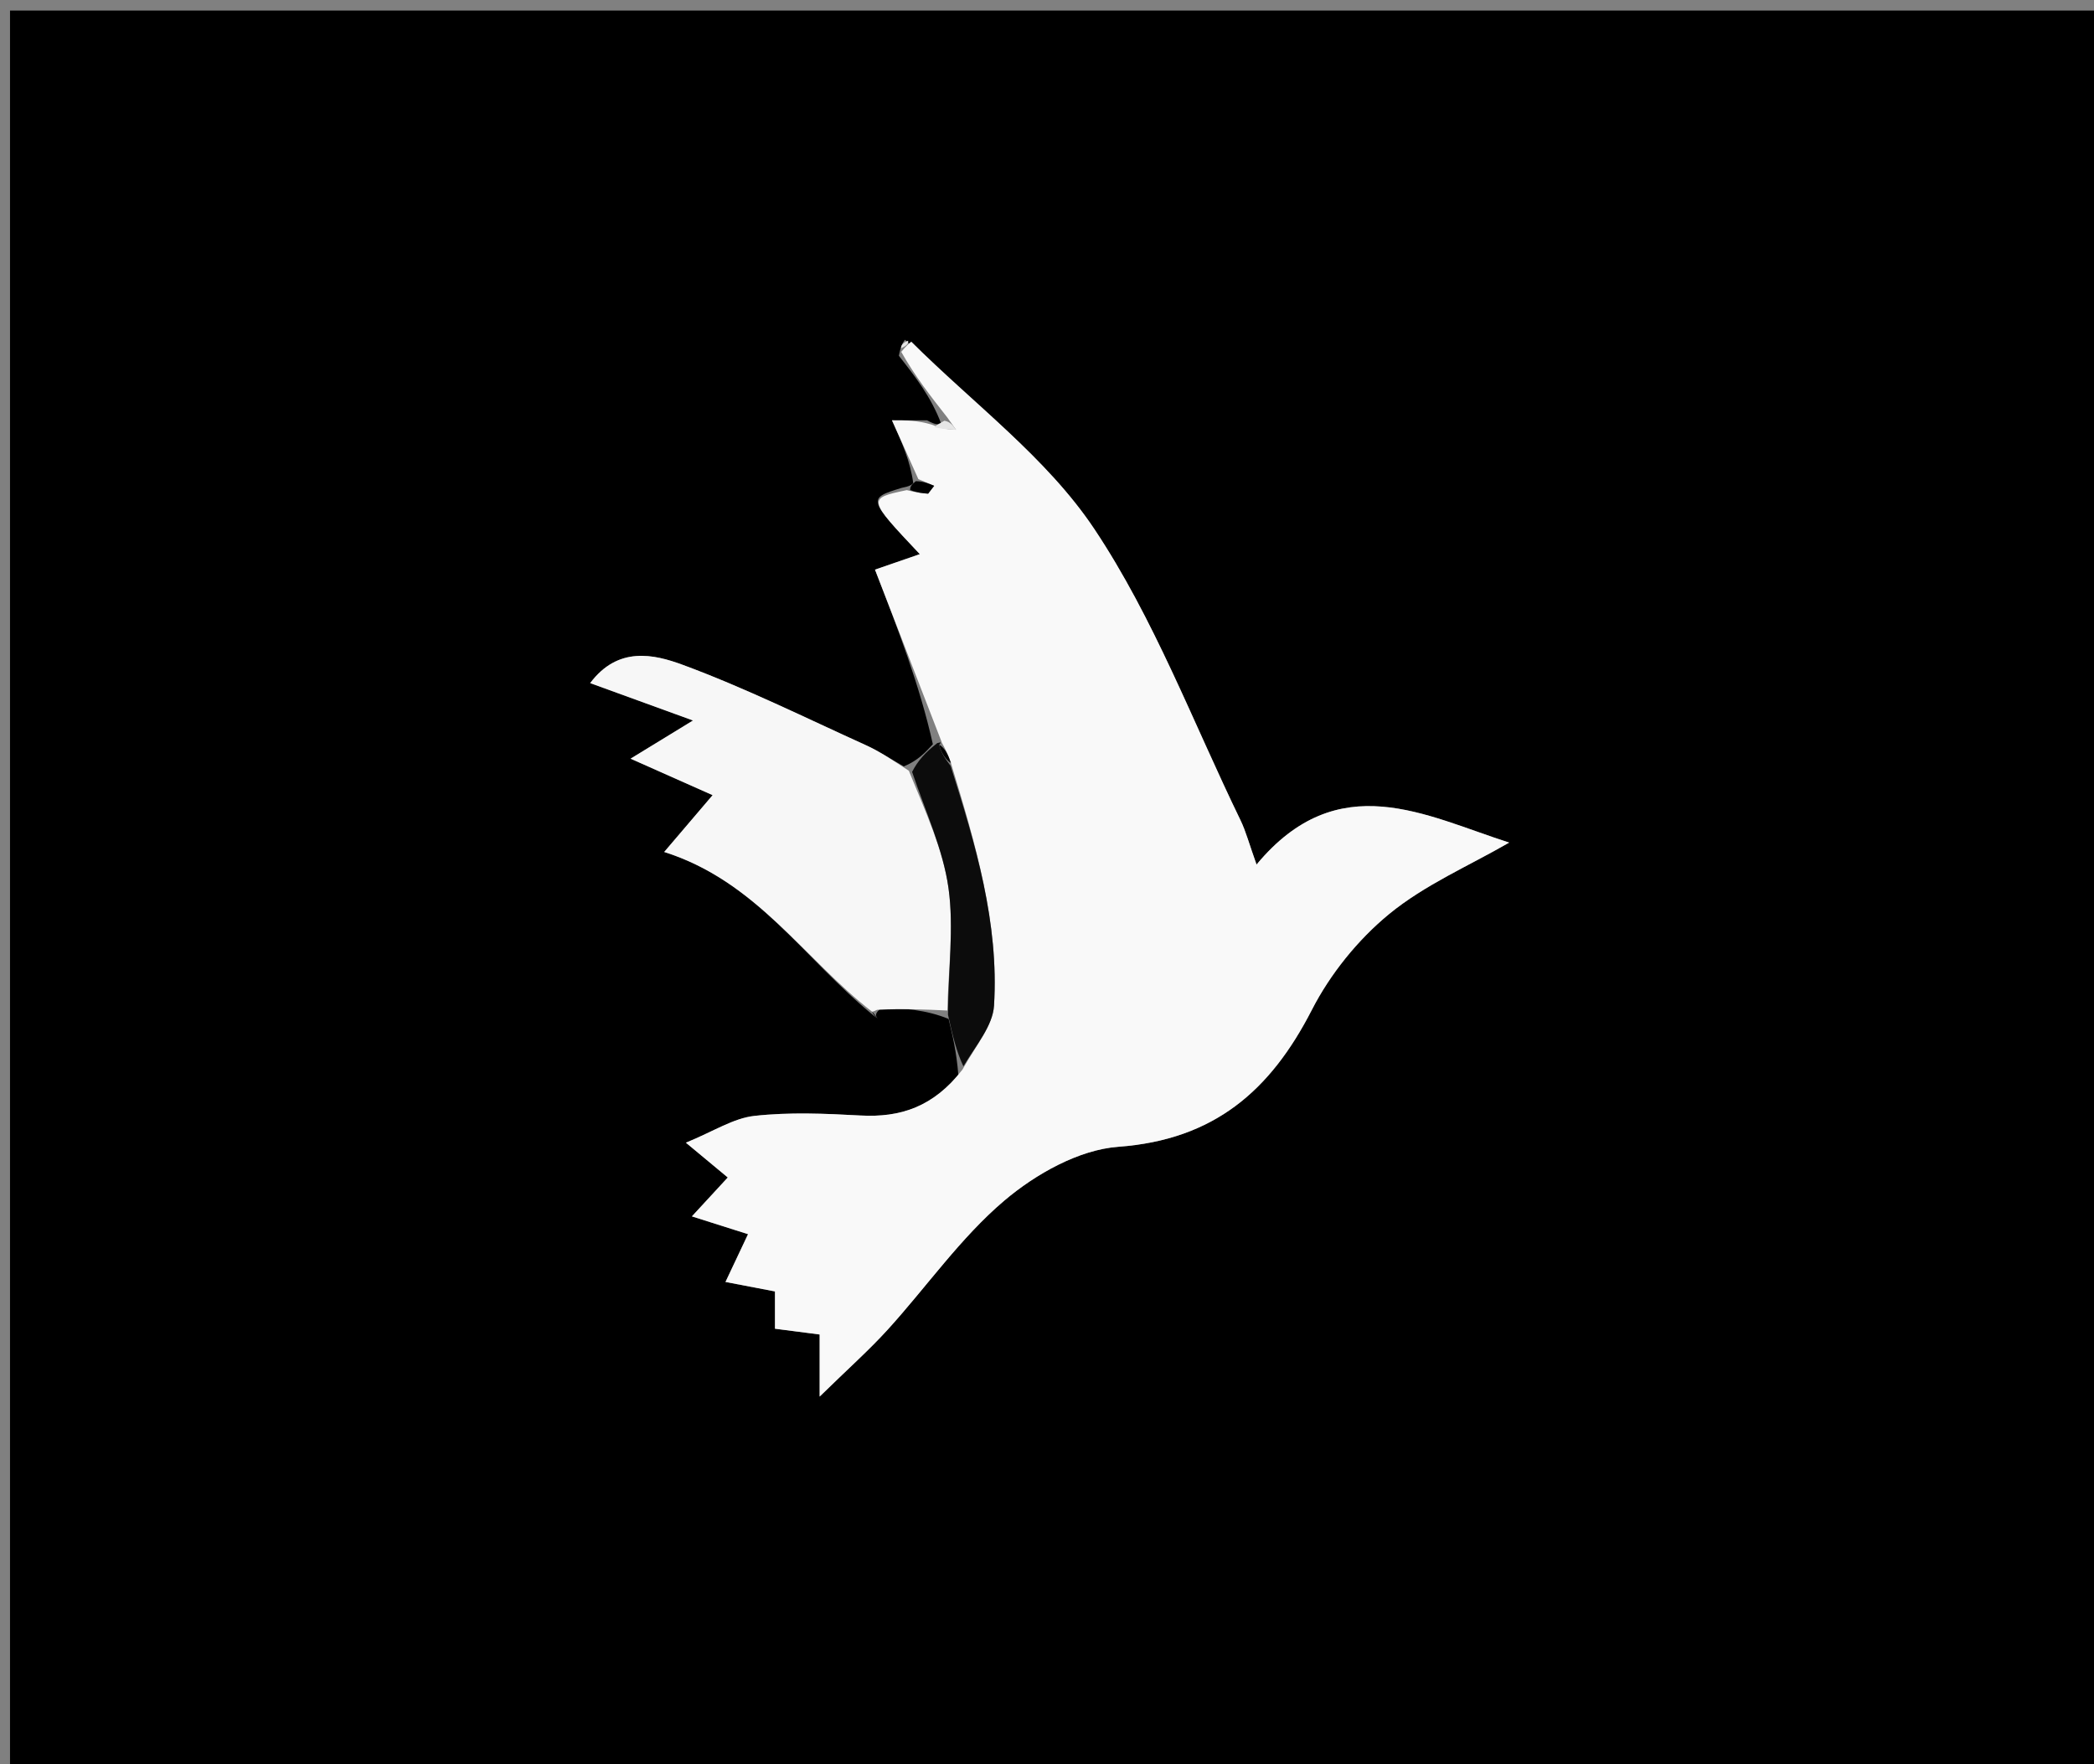 <svg version="1.1" id="Layer_1" xmlns="http://www.w3.org/2000/svg" xmlns:xlink="http://www.w3.org/1999/xlink" x="0px" y="0px"
	 width="100%" viewBox="0 0 216 182" enable-background="new 0 0 216 182" xml:space="preserve">
<rect x="0" y="0" width="216" height="182" fill="#808080" stroke="none"/>
<path fill="#000000" opacity="1" stroke="none" 
	d="
M108,183 
	C72.022,183 36.545,183 1.033,183 
	C1.033,122.394 1.033,61.788 1.033,1.091 
	C72.894,1.091 144.789,1.091 216.841,1.091 
	C216.841,61.666 216.841,122.333 216.841,183 
	C180.788,183 144.644,183 108,183 
M90.96,103.922 
	C93.214,104.027 95.468,104.132 97.85,105.103 
	C98.254,106.785 98.659,108.467 98.852,110.848 
	C96.288,114.166 92.877,115.291 88.763,115.065 
	C85.118,114.866 81.42,114.704 77.81,115.107 
	C75.645,115.348 73.605,116.705 70.752,117.87 
	C72.877,119.636 73.972,120.546 75.071,121.459 
	C73.956,122.667 72.91,123.802 71.37,125.471 
	C73.703,126.21 75.33,126.726 77.162,127.306 
	C76.413,128.893 75.694,130.415 74.835,132.235 
	C76.857,132.622 78.411,132.919 79.939,133.212 
	C79.939,134.646 79.939,135.875 79.939,137.059 
	C81.645,137.28 83.063,137.464 84.548,137.656 
	C84.548,139.494 84.548,141.017 84.548,144.059 
	C87.511,141.161 89.662,139.253 91.584,137.136 
	C95.604,132.709 99.082,127.675 103.594,123.847 
	C106.828,121.104 111.282,118.593 115.362,118.292 
	C125.23,117.564 131.04,112.519 135.317,104.174 
	C137.218,100.466 140.067,96.933 143.282,94.291 
	C146.972,91.259 151.545,89.302 155.674,86.914 
	C147.045,84.153 138.042,79.031 129.615,89.18 
	C128.84,87.012 128.516,85.752 127.959,84.605 
	C123.056,74.513 119.051,63.814 112.879,54.563 
	C107.967,47.201 100.393,41.616 93.348,35.045 
	C93.131,35.349 92.914,35.654 92.72,36.698 
	C94.387,38.823 96.054,40.947 97.093,43.724 
	C96.797,43.786 96.501,43.848 95.632,43.357 
	C94.596,43.357 93.56,43.357 92.01,43.357 
	C93.053,45.684 93.891,47.552 94.206,49.85 
	C94.04,50.002 93.874,50.154 93.006,50.325 
	C89.466,51.417 89.466,51.417 94.881,57.162 
	C93.347,57.692 91.905,58.189 90.257,58.758 
	C92.626,64.884 94.878,70.708 96.227,76.769 
	C95.453,77.612 94.679,78.456 93.232,79.057 
	C91.938,78.324 90.69,77.489 89.341,76.877 
	C83.057,74.029 76.853,70.949 70.394,68.567 
	C67.468,67.489 63.753,66.626 60.878,70.463 
	C64.429,71.754 67.543,72.886 71.486,74.319 
	C68.988,75.847 67.446,76.79 65.045,78.258 
	C68.332,79.719 70.742,80.791 73.508,82.021 
	C71.964,83.832 70.745,85.263 68.514,87.881 
	C78.059,90.908 82.909,98.893 90.145,104.778 
	C90.269,104.862 90.392,104.947 90.515,105.032 
	C90.336,104.799 90.156,104.566 90.96,103.922 
z"/>
<path fill="#F9F9F9" opacity="1" stroke="none" 
	d="
M94.001,35.242 
	C100.393,41.616 107.967,47.201 112.879,54.563 
	C119.051,63.814 123.056,74.513 127.959,84.605 
	C128.516,85.752 128.84,87.012 129.615,89.18 
	C138.042,79.031 147.045,84.153 155.674,86.914 
	C151.545,89.302 146.972,91.259 143.282,94.291 
	C140.067,96.933 137.218,100.466 135.317,104.174 
	C131.04,112.519 125.23,117.564 115.362,118.292 
	C111.282,118.593 106.828,121.104 103.594,123.847 
	C99.082,127.675 95.604,132.709 91.584,137.136 
	C89.662,139.253 87.511,141.161 84.548,144.059 
	C84.548,141.017 84.548,139.494 84.548,137.656 
	C83.063,137.464 81.645,137.28 79.939,137.059 
	C79.939,135.875 79.939,134.646 79.939,133.212 
	C78.411,132.919 76.857,132.622 74.835,132.235 
	C75.694,130.415 76.413,128.893 77.162,127.306 
	C75.33,126.726 73.703,126.21 71.37,125.471 
	C72.91,123.802 73.956,122.667 75.071,121.459 
	C73.972,120.546 72.877,119.636 70.752,117.87 
	C73.605,116.705 75.645,115.348 77.81,115.107 
	C81.42,114.704 85.118,114.866 88.763,115.065 
	C92.877,115.291 96.288,114.166 99.271,110.343 
	C100.681,107.805 102.407,105.817 102.535,103.73 
	C103.061,95.178 100.615,87.059 98.093,78.718 
	C97.793,77.796 97.46,77.162 97.119,76.547 
	C97.111,76.566 97.13,76.533 97.13,76.533 
	C94.878,70.708 92.626,64.884 90.257,58.758 
	C91.905,58.189 93.347,57.692 94.881,57.162 
	C89.466,51.417 89.466,51.417 93.535,50.556 
	C94.623,50.832 95.181,50.877 95.739,50.921 
	C95.947,50.652 96.154,50.382 96.362,50.112 
	C95.818,49.882 95.273,49.651 94.729,49.421 
	C93.891,47.552 93.053,45.684 92.01,43.357 
	C93.56,43.357 94.596,43.357 96.099,43.795 
	C97.249,44.265 97.932,44.298 98.615,44.33 
	C98.317,43.91 98.02,43.491 97.722,43.071 
	C96.054,40.947 94.387,38.823 92.966,36.296 
	C93.475,35.676 93.738,35.459 94.001,35.242 
z"/>
<path fill="#F7F7F7" opacity="1" stroke="none" 
	d="
M97.722,104.236 
	C95.468,104.132 93.214,104.027 90.475,104.162 
	C89.991,104.402 89.946,104.349 89.946,104.349 
	C82.909,98.893 78.059,90.908 68.514,87.881 
	C70.745,85.263 71.964,83.832 73.508,82.021 
	C70.742,80.791 68.332,79.719 65.045,78.258 
	C67.446,76.79 68.988,75.847 71.486,74.319 
	C67.543,72.886 64.429,71.754 60.878,70.463 
	C63.753,66.626 67.468,67.489 70.394,68.567 
	C76.853,70.949 83.057,74.029 89.341,76.877 
	C90.69,77.489 91.938,78.324 93.749,79.502 
	C95.506,83.825 97.284,87.63 97.84,91.605 
	C98.417,95.729 97.811,100.019 97.722,104.236 
z"/>
<path fill="#0C0C0C" opacity="1" stroke="none" 
	d="
M97.786,104.67 
	C97.811,100.019 98.417,95.729 97.84,91.605 
	C97.284,87.63 95.506,83.825 94.085,79.623 
	C94.679,78.456 95.453,77.612 96.679,76.651 
	C97.13,76.533 97.111,76.566 96.866,76.826 
	C97.101,77.725 97.581,78.365 98.06,79.005 
	C100.615,87.059 103.061,95.178 102.535,103.73 
	C102.407,105.817 100.681,107.805 99.376,109.993 
	C98.659,108.467 98.254,106.785 97.786,104.67 
z"/>
<path fill="#E6E6E6" opacity="1" stroke="none" 
	d="
M97.407,43.398 
	C98.02,43.491 98.317,43.91 98.615,44.33 
	C97.932,44.298 97.249,44.265 96.386,44.072 
	C96.501,43.848 96.797,43.786 97.407,43.398 
z"/>
<path fill="#E6E6E6" opacity="1" stroke="none" 
	d="
M93.675,35.144 
	C93.738,35.459 93.475,35.676 92.955,35.926 
	C92.914,35.654 93.131,35.349 93.675,35.144 
z"/>
<path fill="#0C0C0C" opacity="1" stroke="none" 
	d="
M90.046,104.563 
	C89.946,104.349 89.991,104.402 89.984,104.367 
	C90.156,104.566 90.336,104.799 90.515,105.032 
	C90.392,104.947 90.269,104.862 90.046,104.563 
z"/>
<path fill="#000000" opacity="1" stroke="none" 
	d="
M98.093,78.718 
	C97.581,78.365 97.101,77.725 96.874,76.807 
	C97.46,77.162 97.793,77.796 98.093,78.718 
z"/>
<path fill="#000000" opacity="1" stroke="none" 
	d="
M94.468,49.635 
	C95.273,49.651 95.818,49.882 96.362,50.112 
	C96.154,50.382 95.947,50.652 95.739,50.921 
	C95.181,50.877 94.623,50.832 93.886,50.547 
	C93.874,50.154 94.04,50.002 94.468,49.635 
z"/>
</svg>